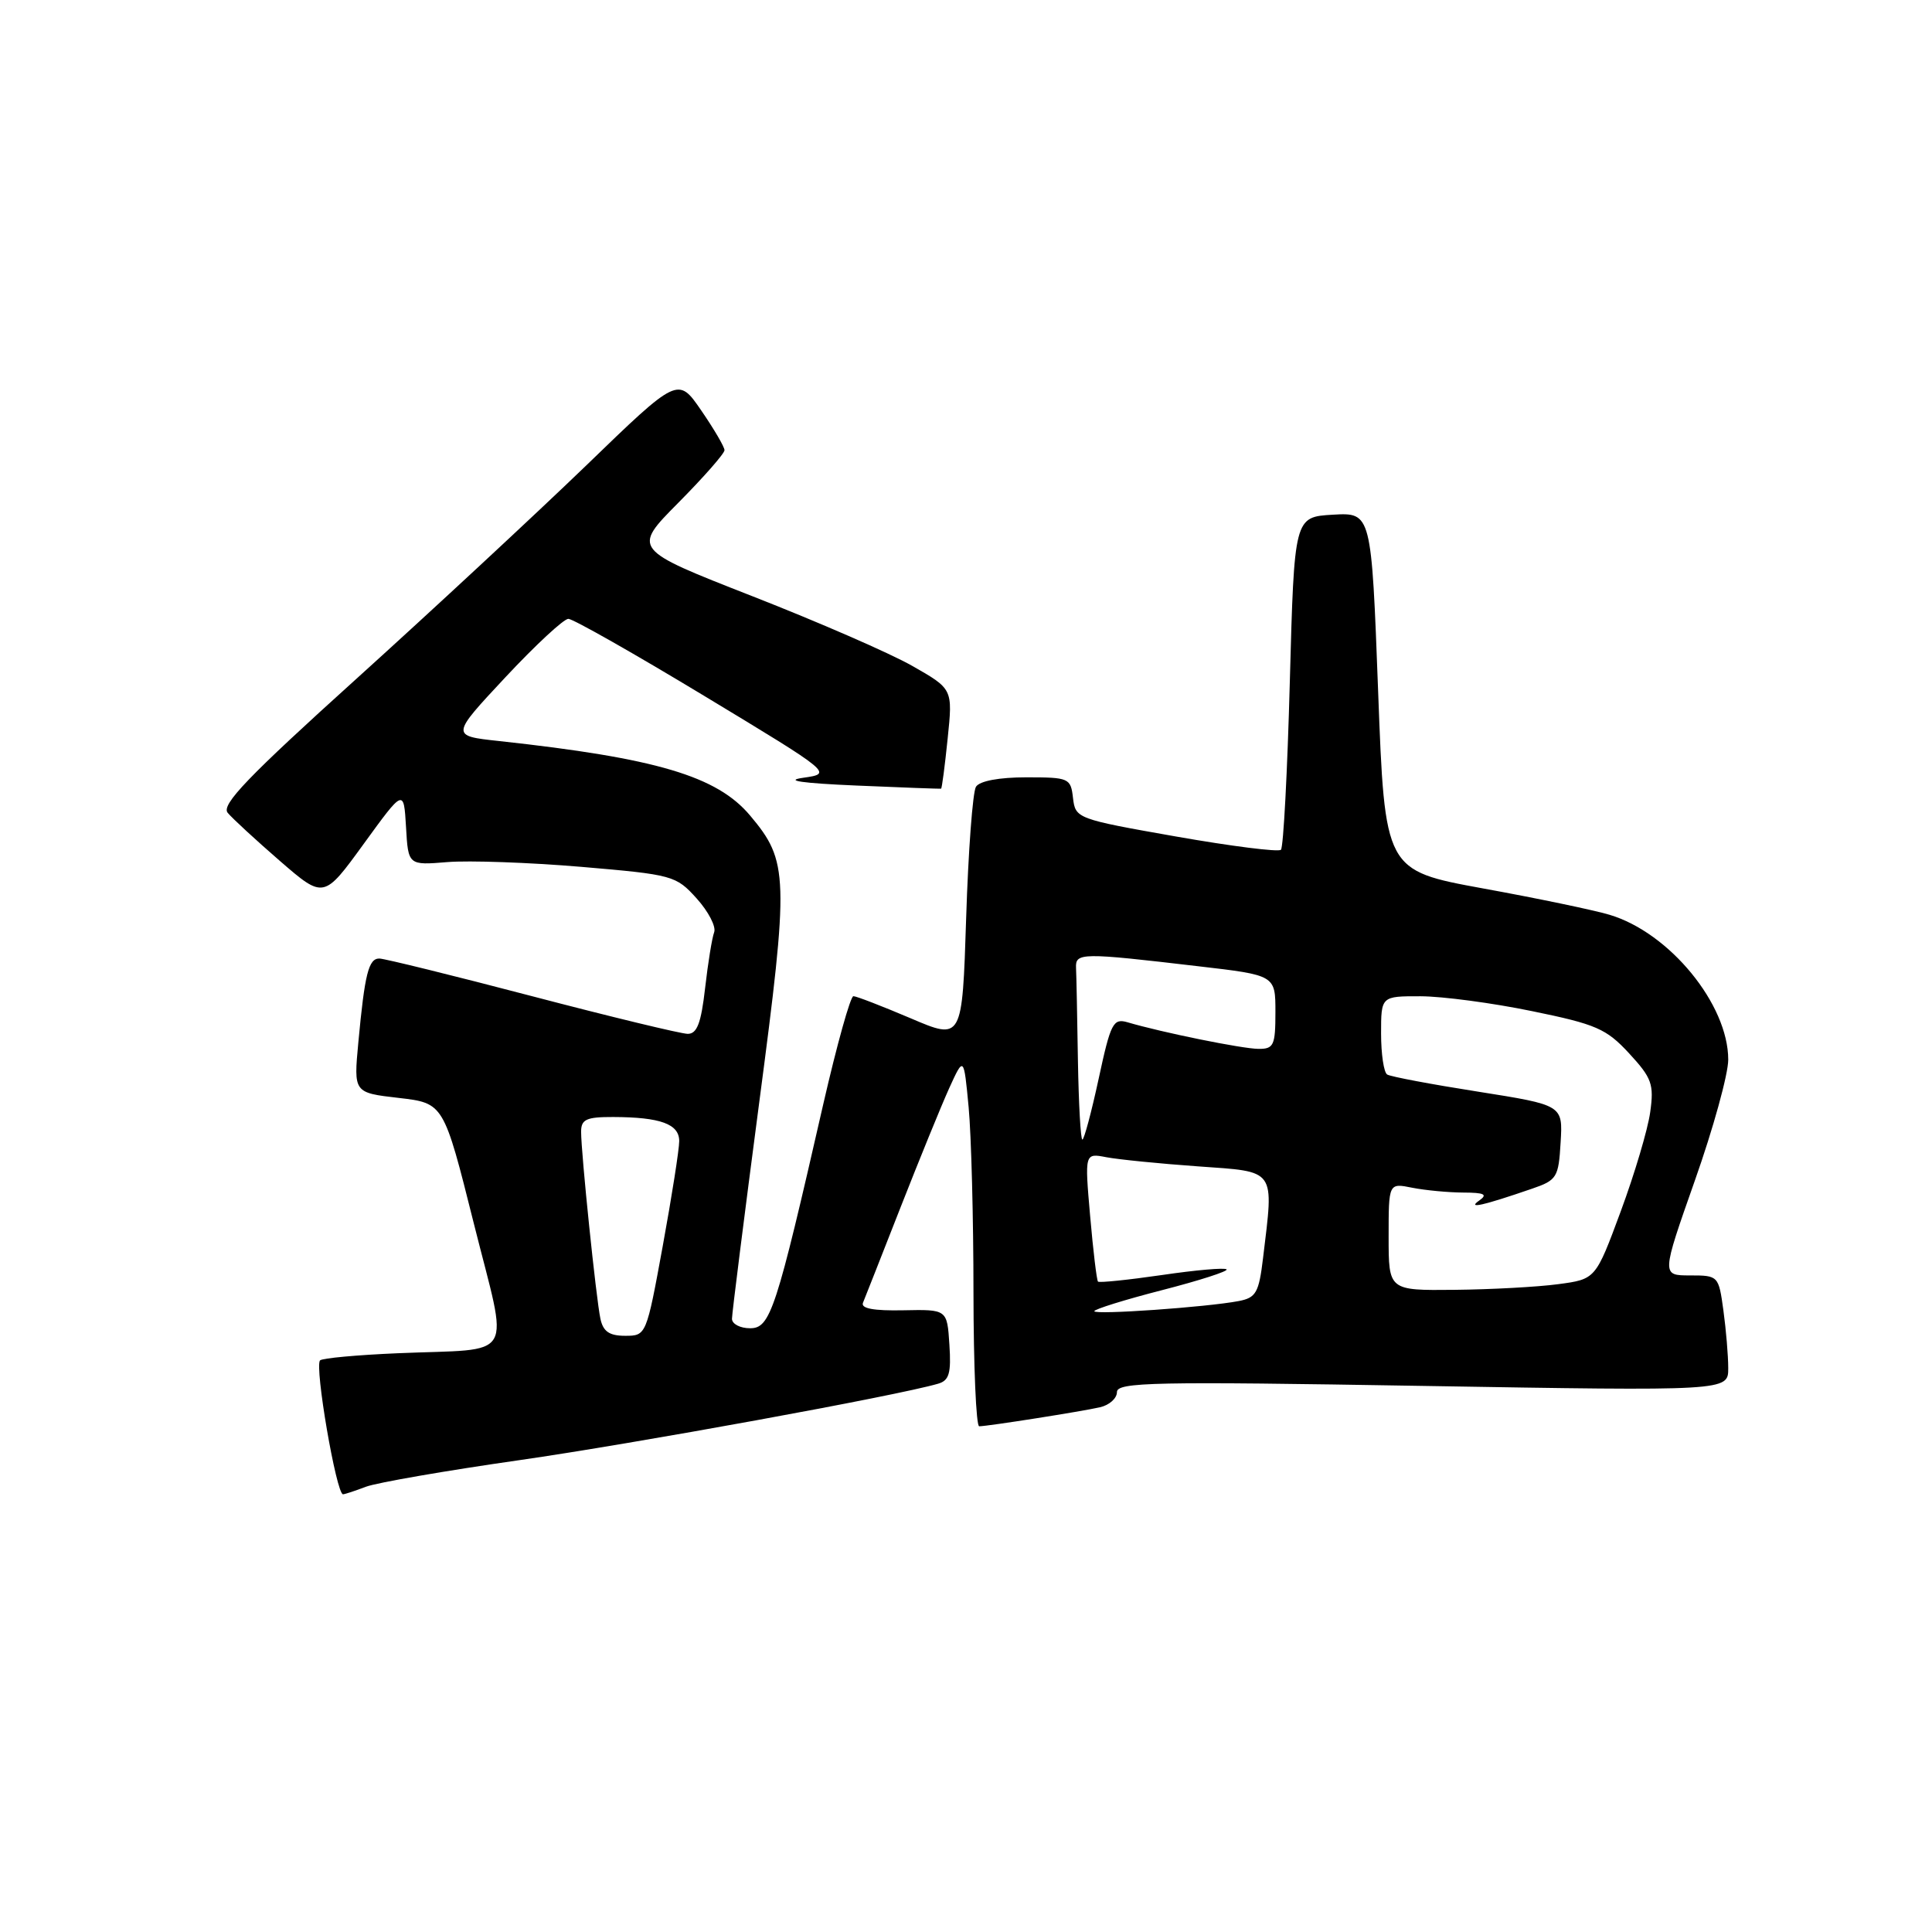 <?xml version="1.0" encoding="UTF-8" standalone="no"?>
<!DOCTYPE svg PUBLIC "-//W3C//DTD SVG 1.1//EN" "http://www.w3.org/Graphics/SVG/1.1/DTD/svg11.dtd" >
<svg xmlns="http://www.w3.org/2000/svg" xmlns:xlink="http://www.w3.org/1999/xlink" version="1.1" viewBox="0 0 256 256">
 <g >
 <path fill="currentColor"
d=" M 48.49 197.00 C 49.93 196.46 59.08 194.87 68.81 193.48 C 84.00 191.30 118.74 184.97 124.30 183.35 C 125.77 182.93 126.05 181.96 125.80 178.17 C 125.50 173.50 125.50 173.50 119.69 173.62 C 115.76 173.70 114.04 173.38 114.35 172.62 C 114.61 172.00 116.84 166.32 119.32 160.00 C 121.80 153.68 124.70 146.57 125.76 144.22 C 127.71 139.94 127.71 139.94 128.35 146.72 C 128.70 150.45 128.99 161.49 128.99 171.25 C 129.00 181.01 129.34 189.00 129.75 188.99 C 130.92 188.98 143.24 187.04 145.75 186.47 C 146.99 186.19 148.00 185.29 148.00 184.46 C 148.00 183.14 152.85 183.04 188.50 183.64 C 229.00 184.32 229.00 184.32 229.00 181.30 C 229.00 179.64 228.71 176.19 228.36 173.64 C 227.73 169.05 227.69 169.00 223.94 169.00 C 220.15 169.00 220.15 169.00 224.57 156.45 C 227.01 149.55 229.00 142.33 229.00 140.41 C 229.00 133.08 221.21 123.57 213.26 121.21 C 211.19 120.59 203.65 119.02 196.50 117.72 C 183.50 115.34 183.50 115.34 182.61 91.62 C 181.72 67.91 181.72 67.91 176.61 68.20 C 171.50 68.50 171.50 68.50 170.91 90.26 C 170.59 102.22 170.06 112.28 169.73 112.60 C 169.41 112.92 163.15 112.13 155.82 110.84 C 142.70 108.53 142.50 108.45 142.18 105.75 C 141.88 103.10 141.66 103.00 135.99 103.00 C 132.38 103.00 129.81 103.48 129.32 104.25 C 128.89 104.94 128.30 112.78 128.02 121.67 C 127.50 137.85 127.50 137.85 120.65 134.92 C 116.88 133.32 113.48 132.00 113.08 132.00 C 112.69 132.00 110.90 138.41 109.10 146.25 C 102.83 173.72 102.08 176.00 99.39 176.00 C 98.08 176.00 97.00 175.44 96.99 174.75 C 96.99 174.06 98.62 161.16 100.60 146.09 C 104.56 116.07 104.50 114.13 99.39 108.06 C 95.00 102.84 86.99 100.46 66.11 98.19 C 59.72 97.50 59.72 97.50 66.96 89.75 C 70.94 85.49 74.70 82.00 75.31 82.00 C 75.92 82.00 84.05 86.61 93.38 92.25 C 110.34 102.50 110.34 102.50 106.42 103.06 C 103.84 103.43 106.26 103.78 113.50 104.09 C 119.55 104.35 124.59 104.54 124.70 104.50 C 124.81 104.46 125.20 101.48 125.57 97.86 C 126.25 91.29 126.25 91.29 120.87 88.23 C 117.92 86.55 108.36 82.39 99.64 78.98 C 83.78 72.77 83.78 72.77 89.89 66.61 C 93.25 63.22 96.00 60.09 96.00 59.65 C 96.00 59.22 94.61 56.85 92.92 54.39 C 89.84 49.91 89.84 49.91 77.64 61.71 C 70.92 68.19 57.24 80.89 47.24 89.93 C 32.84 102.93 29.28 106.64 30.17 107.70 C 30.78 108.44 33.90 111.31 37.09 114.08 C 42.90 119.11 42.90 119.11 48.20 111.81 C 53.50 104.51 53.50 104.51 53.80 109.58 C 54.09 114.66 54.09 114.66 59.30 114.23 C 62.16 114.00 70.12 114.28 77.00 114.86 C 89.17 115.90 89.57 116.01 92.32 119.06 C 93.87 120.78 94.91 122.79 94.63 123.53 C 94.35 124.26 93.81 127.60 93.43 130.93 C 92.90 135.58 92.36 137.00 91.12 136.99 C 90.23 136.98 80.95 134.74 70.50 132.00 C 60.05 129.26 50.95 127.02 50.27 127.01 C 48.84 127.00 48.33 129.02 47.48 138.14 C 46.86 144.79 46.86 144.79 52.83 145.48 C 58.79 146.17 58.79 146.17 62.78 162.10 C 67.42 180.63 68.59 178.63 52.72 179.31 C 47.34 179.54 42.70 179.96 42.41 180.26 C 41.65 181.02 44.57 198.00 45.45 198.00 C 45.68 198.00 47.05 197.55 48.49 197.00 Z  M 79.56 174.75 C 78.99 172.10 77.00 152.80 77.00 149.96 C 77.00 148.32 77.69 148.00 81.25 148.01 C 87.52 148.03 90.00 148.94 90.00 151.20 C 90.00 152.29 89.02 158.53 87.82 165.09 C 85.65 176.95 85.63 177.00 82.84 177.00 C 80.74 177.00 79.92 176.43 79.56 174.75 Z  M 145.00 173.74 C 145.00 173.48 149.04 172.22 153.98 170.95 C 158.92 169.68 162.77 168.44 162.53 168.20 C 162.29 167.95 158.43 168.29 153.95 168.95 C 149.47 169.60 145.66 169.99 145.49 169.82 C 145.32 169.64 144.85 165.74 144.45 161.14 C 143.72 152.78 143.72 152.78 146.61 153.34 C 148.20 153.64 153.66 154.19 158.75 154.55 C 169.20 155.30 168.80 154.73 167.36 166.70 C 166.81 171.30 166.43 171.96 164.12 172.40 C 159.86 173.21 145.00 174.25 145.00 173.74 Z  M 184.00 163.88 C 184.00 156.75 184.00 156.75 187.12 157.38 C 188.84 157.72 191.88 158.01 193.88 158.02 C 196.70 158.03 197.17 158.26 196.00 159.08 C 194.36 160.23 196.46 159.76 203.00 157.51 C 206.30 156.38 206.52 156.02 206.79 151.37 C 207.09 146.43 207.09 146.43 195.85 144.65 C 189.67 143.68 184.25 142.66 183.81 142.38 C 183.36 142.11 183.00 139.66 183.00 136.94 C 183.00 132.00 183.00 132.00 188.25 132.01 C 191.14 132.02 197.78 132.90 203.00 133.98 C 211.51 135.72 212.85 136.31 215.87 139.58 C 218.88 142.84 219.18 143.67 218.66 147.37 C 218.35 149.64 216.59 155.55 214.76 160.50 C 211.43 169.50 211.43 169.50 206.47 170.16 C 203.73 170.53 197.56 170.86 192.75 170.91 C 184.00 171.00 184.00 171.00 184.00 163.88 Z  M 142.83 140.50 C 142.74 134.72 142.63 129.21 142.58 128.25 C 142.49 126.22 143.26 126.21 158.75 128.03 C 169.00 129.22 169.00 129.22 169.00 134.11 C 169.00 138.52 168.78 139.00 166.75 138.98 C 164.63 138.97 153.98 136.81 149.41 135.46 C 147.50 134.90 147.17 135.55 145.58 142.93 C 144.62 147.37 143.65 151.00 143.42 151.00 C 143.19 151.00 142.93 146.28 142.83 140.50 Z "/>
</g>
</svg>